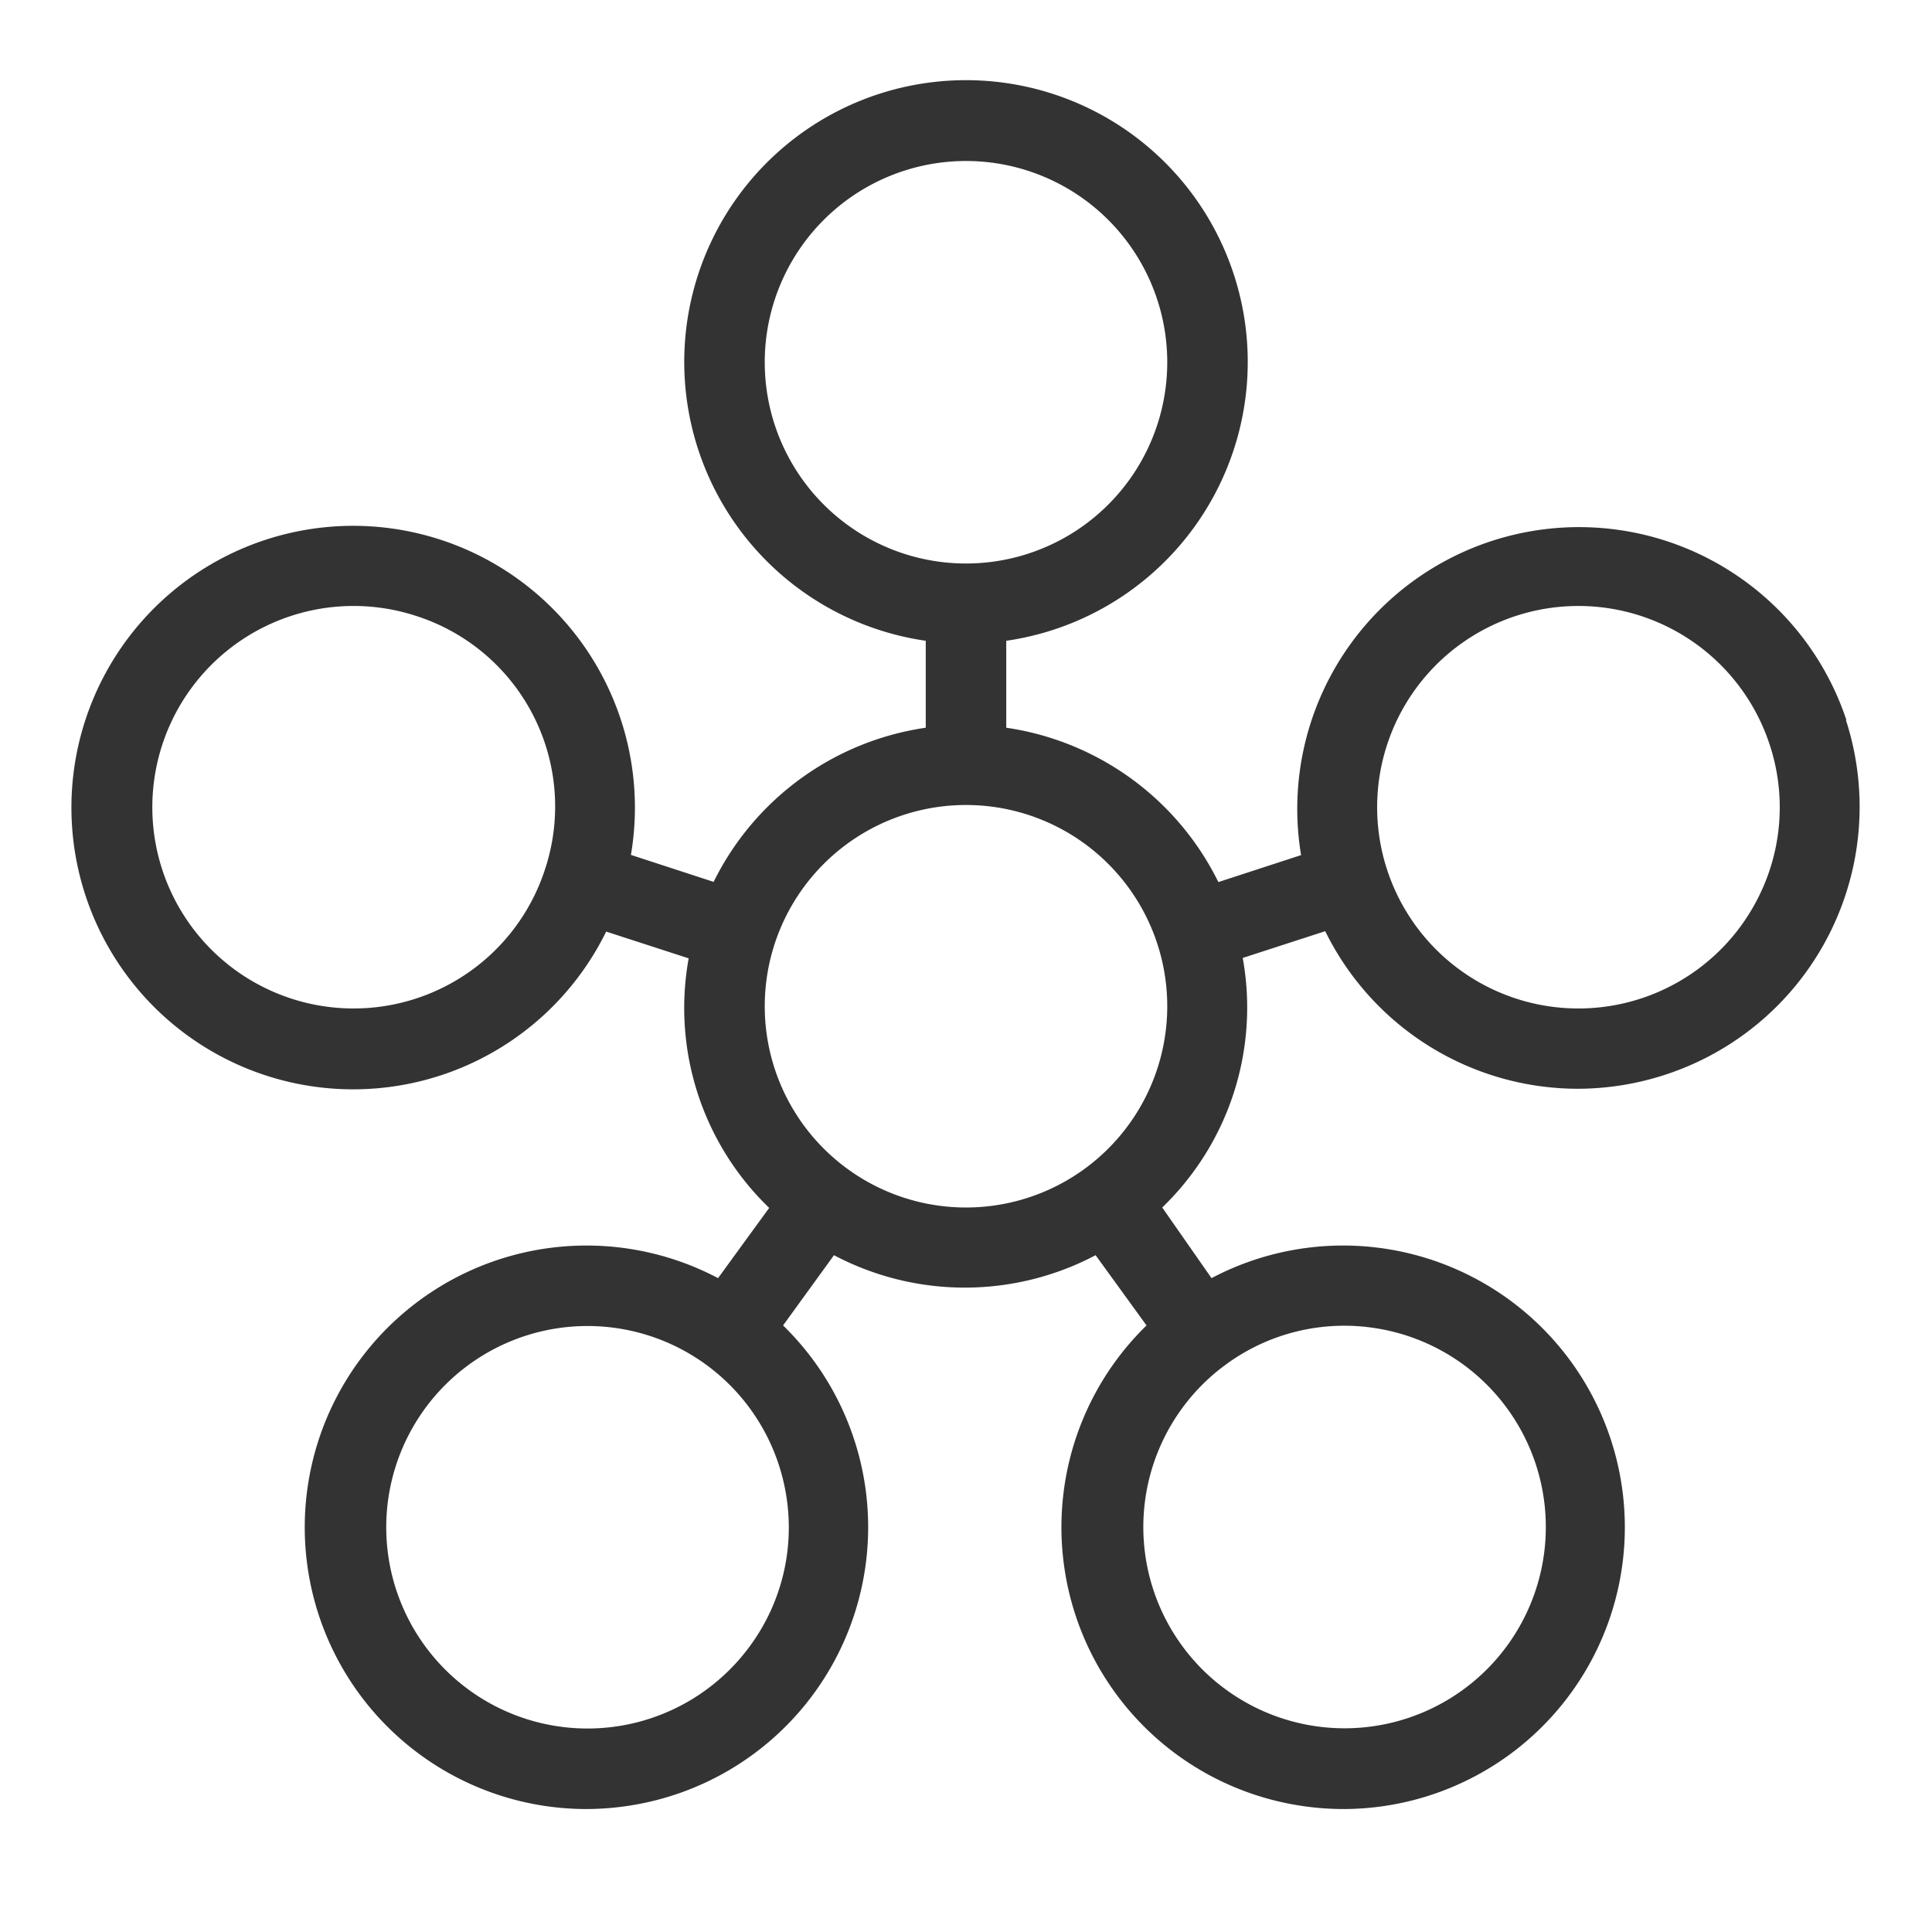 <svg id="d4740a5e-6d0d-4dbd-b121-fed11d26cfaa" data-name="Laag 1" xmlns="http://www.w3.org/2000/svg" width="96" height="96" viewBox="0 0 96 96"><defs><style>.\33 c257f14-2916-48c8-9f43-bfb1f29c0abe{fill:none;}.cd92c6f6-5714-4da5-bdb1-f4f6564e400d{fill:#333;}</style></defs><title>share_v1</title><rect class="3c257f14-2916-48c8-9f43-bfb1f29c0abe" width="96" height="96"/><path class="cd92c6f6-5714-4da5-bdb1-f4f6564e400d" d="M91.75,35.79a14,14,0,0,0-27.1,6.7l-4.11,1.34A14,14,0,0,0,50,36.16V31.84a14,14,0,1,0-4,0v4.32a14,14,0,0,0-10.54,7.66l-4.11-1.34a14,14,0,1,0-1.23,3.81l4.1,1.33a13.8,13.8,0,0,0,4,12.4l-2.54,3.49a14,14,0,1,0-6.55,26.38,14.1,14.1,0,0,0,2.22-.18,14,14,0,0,0,7.56-23.85l2.53-3.49a13.92,13.92,0,0,0,13,0l2.53,3.49a14,14,0,0,0,7.56,23.85,14.1,14.1,0,0,0,2.22.18,14,14,0,1,0-6.55-26.38L57.75,60a13.8,13.8,0,0,0,4-12.4l4.1-1.33a14,14,0,0,0,12.53,7.83,14.05,14.05,0,0,0,4.34-.69,14,14,0,0,0,9-17.64ZM27.08,43.2a10,10,0,1,1-6.42-12.6A9.94,9.94,0,0,1,27.08,43.2ZM37.28,81.77a10,10,0,1,1,1.79-7.44A9.94,9.94,0,0,1,37.28,81.77ZM68.37,66a10,10,0,1,1-7.44,1.79A9.94,9.94,0,0,1,68.37,66ZM38,18A10,10,0,1,1,48,28,10,10,0,0,1,38,18ZM48,60A10,10,0,1,1,58,50,10,10,0,0,1,48,60ZM87.34,44.65a10,10,0,1,1,.6-7.63A9.93,9.93,0,0,1,87.34,44.65Z"/></svg>